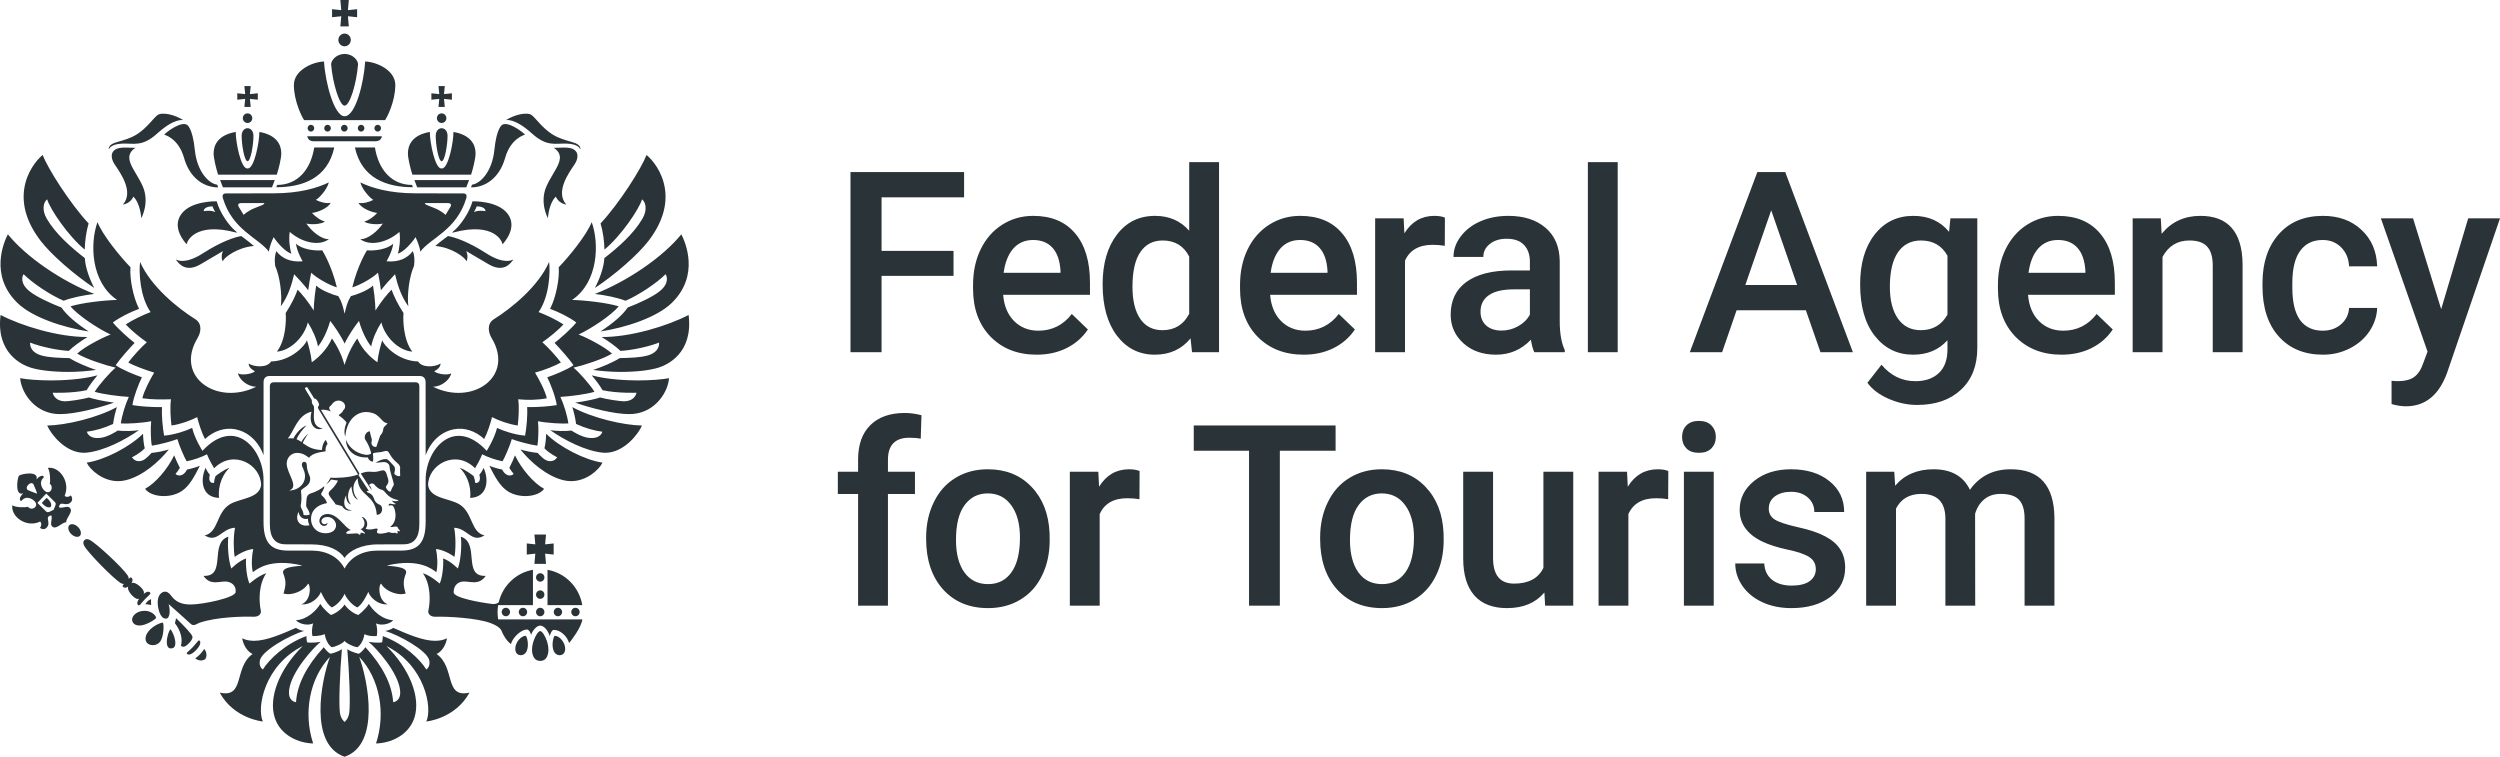 <svg width="185" height="56" viewBox="0 0 185 56" fill="none" xmlns="http://www.w3.org/2000/svg">
<path fill-rule="evenodd" clip-rule="evenodd" d="M41.06 47.05C40.972 47.05 40.776 47.71 40.978 48.179C41.085 48.428 41.337 48.534 41.549 48.464C41.757 48.395 41.817 48.199 41.823 48.046C41.843 47.533 41.388 47.05 41.06 47.05H41.06ZM39.547 39.558L39.613 40.283L38.981 40.214V41.039L39.613 40.97L39.547 41.727H40.405L40.339 40.97L40.971 41.039V40.214L40.339 40.283L40.405 39.558H39.547ZM39.977 42.417C39.806 42.417 39.667 42.557 39.667 42.73C39.667 42.904 39.806 43.044 39.977 43.044C40.148 43.044 40.286 42.904 40.286 42.73C40.286 42.557 40.148 42.417 39.977 42.417ZM39.977 43.687C39.806 43.687 39.667 43.827 39.667 44.001C39.667 44.174 39.806 44.314 39.977 44.314C40.148 44.314 40.286 44.174 40.286 44.001C40.286 43.827 40.148 43.687 39.977 43.687ZM39.977 44.975C39.806 44.975 39.667 45.116 39.667 45.289C39.667 45.463 39.806 45.603 39.977 45.603C40.148 45.603 40.286 45.463 40.286 45.289C40.286 45.116 40.148 44.975 39.977 44.975V44.975ZM40.977 45.289C40.977 45.463 41.115 45.603 41.286 45.603C41.457 45.603 41.596 45.463 41.596 45.289C41.596 45.116 41.457 44.975 41.286 44.975C41.115 44.975 40.977 45.116 40.977 45.289L40.977 45.289ZM42.274 45.289C42.274 45.463 42.413 45.603 42.583 45.603C42.754 45.603 42.893 45.463 42.893 45.289C42.893 45.116 42.754 44.975 42.583 44.975C42.413 44.975 42.274 45.116 42.274 45.289V45.289ZM39.977 46.7C39.712 46.7 39.058 48.033 39.546 48.708C39.639 48.837 39.802 48.909 39.977 48.909C40.152 48.909 40.315 48.837 40.408 48.708C40.896 48.033 40.242 46.7 39.977 46.7ZM38.894 47.05C38.566 47.05 38.111 47.533 38.131 48.046C38.136 48.199 38.197 48.395 38.405 48.464C38.616 48.534 38.869 48.428 38.976 48.179C39.178 47.71 38.982 47.05 38.894 47.05ZM38.39 45.289C38.39 45.463 38.529 45.603 38.7 45.603C38.871 45.603 39.009 45.462 39.009 45.289C39.009 45.116 38.871 44.975 38.7 44.975C38.529 44.975 38.39 45.116 38.39 45.289H38.39ZM37.125 45.289C37.125 45.463 37.263 45.603 37.434 45.603C37.605 45.603 37.744 45.462 37.744 45.289C37.744 45.116 37.605 44.975 37.434 44.975C37.263 44.975 37.125 45.116 37.125 45.289ZM36.82 45.289C36.82 45.022 36.866 44.781 36.866 44.781H39.438V44.559L39.439 42.695L39.438 42.695V42.165C38.197 42.381 37.204 43.331 36.908 44.559C36.836 44.661 36.603 44.714 36.438 44.695C35.489 44.58 33.568 44.236 33.568 43.83C33.568 43.26 33.957 43.031 34.331 43.031C34.865 43.031 35.454 43.318 35.945 42.613C34.198 42.692 35.537 40.188 34.105 39.713C34.176 40.352 34.105 41.477 33.879 42.072C33.879 42.072 33.366 41.528 32.79 41.323C32.833 41.787 32.745 42.749 32.536 43.187C32.536 43.187 31.926 42.626 31.293 42.416C31.877 43.257 31.857 44.456 31.7 45.185C31.654 45.396 31.812 45.659 32.258 45.64C32.954 45.609 35.333 45.713 36.365 46.132C36.686 46.262 36.961 46.411 37.095 46.639C37.205 46.944 37.475 47.418 37.808 47.661C37.957 47.132 38.594 46.566 39.009 46.587C39.133 46.593 39.27 46.798 39.299 46.999C39.335 46.812 39.642 46.295 39.977 46.295C40.286 46.295 40.584 46.728 40.687 47.085C40.718 46.855 40.855 46.61 40.979 46.61C41.396 46.61 41.92 46.977 42.118 47.583C42.278 47.385 43.012 46.448 43.095 45.834H36.866C36.866 45.834 36.82 45.568 36.82 45.289L36.82 45.289ZM40.516 42.166V44.781H43.09C42.866 43.447 41.83 42.395 40.516 42.166H40.516ZM10.137 44.319C10.191 44.337 10.246 44.324 10.3 44.296C10.126 44.535 10.133 44.693 10.208 44.767C10.325 44.882 10.412 44.67 10.709 44.358C11.006 44.046 11.211 43.95 11.095 43.835C11.019 43.76 10.863 43.758 10.63 43.947C10.655 43.892 10.665 43.837 10.646 43.783C10.548 43.501 10.091 43.126 9.84 43.125C9.803 43.125 9.767 43.133 9.734 43.147C9.845 42.971 9.816 42.837 9.742 42.764C9.66 42.684 9.614 42.74 9.522 42.856C9.535 42.775 9.514 42.68 9.436 42.564C9.058 41.996 7.059 40.127 6.605 39.939C6.334 39.826 6.245 39.982 6.245 39.982C6.245 39.982 6.095 40.078 6.213 40.351C6.412 40.807 8.333 42.759 8.901 43.126C9.018 43.202 9.112 43.22 9.191 43.205C9.08 43.301 9.027 43.35 9.109 43.43C9.183 43.503 9.315 43.528 9.485 43.409C9.472 43.444 9.466 43.481 9.467 43.518C9.476 43.774 9.858 44.228 10.137 44.319H10.137ZM5.331 38.788C5.272 38.788 5.187 38.802 5.126 38.867C5.063 38.933 5.041 39.035 5.064 39.153C5.089 39.282 5.163 39.412 5.272 39.52C5.403 39.65 5.567 39.727 5.712 39.727C5.771 39.727 5.855 39.713 5.917 39.648C6.052 39.506 5.985 39.207 5.771 38.995C5.64 38.866 5.475 38.788 5.331 38.788V38.788ZM11.55 45.727C11.548 45.53 11.171 45.199 10.725 45.199C10.062 45.199 9.775 45.617 9.775 45.829C9.775 46.23 10.165 46.282 10.284 46.288C10.751 46.317 11.503 45.843 11.55 45.727ZM10.979 46.728C10.802 46.953 10.736 47.172 10.782 47.38C10.837 47.631 11.088 47.744 11.311 47.744C11.547 47.744 11.758 47.633 11.875 47.448C12.129 47.051 12.14 46.172 12.054 46.075C11.842 46.075 11.277 46.348 10.979 46.728V46.728ZM5.159 37.572C4.972 37.387 4.588 37.663 4.359 37.534C4.461 36.969 4.864 37.562 5.253 37.154C5.408 36.99 5.324 36.735 5.235 36.658C5.068 36.827 4.808 36.769 4.788 36.675C5.23 35.638 4.367 34.481 3.539 34.626C3.701 34.842 3.75 35.594 3.679 35.797C3.995 36.022 3.769 36.553 3.421 36.398C3.188 36.304 2.776 35.724 3.249 35.315C3.236 35.168 2.975 35.132 2.699 35.487C2.902 34.835 1.658 35.039 1.403 35.196C1.258 35.461 1.097 36.734 1.729 36.507C1.39 36.8 1.433 37.064 1.578 37.073C1.964 36.578 2.545 36.98 2.645 37.215C2.807 37.565 2.294 37.81 2.064 37.496C1.866 37.575 1.128 37.549 0.911 37.391C0.795 38.239 1.956 39.081 2.959 38.599C3.052 38.617 3.117 38.878 2.957 39.055C3.036 39.144 3.288 39.22 3.443 39.057C3.832 38.648 3.237 38.256 3.789 38.135C3.922 38.364 3.663 38.763 3.851 38.949C4.15 39.245 4.527 38.67 4.897 38.647C4.908 38.27 5.459 37.868 5.159 37.572L5.159 37.572ZM2.052 36.262C2.052 36.262 1.858 36.125 2.09 35.874C2.329 35.63 2.469 35.823 2.469 35.823C2.469 35.823 2.688 36.306 2.752 36.529C2.532 36.47 2.052 36.262 2.052 36.262H2.052ZM3.971 37.733C3.85 37.748 3.565 38 3.422 37.859L2.768 37.213L3.095 36.868L3.423 36.523L4.077 37.17C4.22 37.311 3.982 37.61 3.971 37.733V37.733ZM14.812 47.633C14.835 47.537 14.819 47.459 14.768 47.409C14.752 47.393 14.738 47.384 14.729 47.384C14.692 47.384 14.61 47.485 14.531 47.582C14.466 47.663 14.383 47.764 14.279 47.874C14.175 47.984 14.078 48.07 14.001 48.14C13.909 48.223 13.813 48.309 13.812 48.347C13.812 48.356 13.822 48.371 13.839 48.387C13.873 48.421 13.918 48.438 13.973 48.438C14.057 48.438 14.239 48.395 14.513 48.106C14.722 47.887 14.791 47.728 14.812 47.633H14.812ZM14.816 48.404C14.674 48.555 14.529 48.662 14.449 48.716C14.505 48.774 14.667 48.875 14.869 48.875C14.985 48.875 15.092 48.841 15.191 48.775C15.393 48.444 15.198 48.106 15.11 48.02C15.059 48.104 14.959 48.255 14.816 48.404L14.816 48.404ZM12.608 46.566C12.504 46.663 12.264 47.334 12.369 47.742C12.414 47.917 12.511 47.992 12.676 47.983C12.846 47.973 12.939 47.885 12.968 47.705C13.033 47.297 12.721 46.649 12.608 46.566L12.608 46.566ZM12.477 44.702C12.483 44.713 13.709 45.784 14.12 46.172C14.217 46.263 14.351 46.284 14.486 46.215C14.564 46.176 14.66 46.131 14.76 46.086C15.986 45.656 18.002 45.607 18.742 45.639C19.187 45.659 19.345 45.397 19.3 45.185C19.155 44.495 19.123 43.257 19.707 42.416C19.074 42.626 18.464 43.187 18.464 43.187C18.255 42.749 18.167 41.787 18.21 41.323C17.634 41.528 17.12 42.072 17.12 42.072C16.895 41.477 16.824 40.353 16.895 39.713C15.463 40.188 16.802 42.692 15.055 42.613C15.546 43.318 16.135 43.032 16.669 43.032C17.042 43.032 17.507 43.275 17.432 43.83C17.377 44.233 15.034 44.733 14.091 44.733C13.433 44.733 12.992 44.531 12.661 44.077C12.502 43.859 12.34 43.76 12.158 43.788C11.933 43.823 11.669 44.051 11.669 44.581C11.669 44.957 11.822 45.78 12.276 45.78C12.595 45.78 12.609 45.13 12.477 44.702V44.702ZM13.992 47.59C14.206 47.365 14.281 47.201 14.228 47.073C14.151 46.888 13.665 46.35 13.028 45.743C13.009 45.868 12.98 45.992 12.943 46.113C13.372 46.676 13.532 47.281 13.388 47.789C13.44 47.824 13.473 47.84 13.492 47.847C13.656 47.912 13.862 47.727 13.992 47.59H13.992ZM10.892 44.527C10.889 44.53 10.809 44.608 10.758 44.712C10.891 44.713 11.047 44.736 11.186 44.773C11.177 44.651 11.168 44.484 11.18 44.341C11.062 44.367 10.935 44.48 10.892 44.527ZM32.306 48.396C32.709 48.214 33 47.719 33.077 47.235C32.821 47.359 32.533 47.42 32.2 47.42C31.286 47.42 30.137 46.917 29.096 46.46C29.096 46.46 28.871 46.647 28.499 46.686C29.55 47.006 31.614 48.141 31.766 48.868C31.868 49.355 31.547 49.541 31.547 49.541C31.088 48.799 29.904 47.646 28.324 47.07C28.327 47.341 28.274 47.532 28.274 47.532C28.274 47.532 27.954 47.61 27.273 47.493C27.868 47.984 29.433 49.722 29.602 51.041C29.715 51.921 29.094 51.962 29.094 51.962C29.006 50.638 28.304 49.268 27.039 47.892C27.039 47.892 26.831 48.214 26.555 48.377C26.555 48.377 26.088 48.295 25.7 48.041C25.849 49.788 25.937 52.057 25.845 52.743C25.78 53.222 25.5 53.422 25.5 53.422C25.5 53.422 25.219 53.222 25.154 52.743C25.062 52.057 25.15 49.788 25.299 48.041C24.912 48.295 24.444 48.377 24.444 48.377C24.168 48.214 23.961 47.892 23.961 47.892C22.695 49.268 21.994 50.638 21.905 51.962C21.905 51.962 21.284 51.921 21.397 51.041C21.567 49.722 23.131 47.984 23.727 47.493C23.046 47.61 22.725 47.532 22.725 47.532C22.725 47.532 22.672 47.341 22.676 47.07C21.096 47.646 19.912 48.799 19.452 49.541C19.452 49.541 19.132 49.355 19.233 48.868C19.385 48.141 21.45 47.006 22.5 46.686C22.128 46.647 21.904 46.46 21.904 46.46C20.862 46.917 19.713 47.42 18.799 47.42C18.466 47.42 18.178 47.359 17.922 47.235C17.999 47.719 18.29 48.214 18.694 48.396C17.281 49.381 18.153 51.687 16.259 51.253C17.315 53.196 19.452 53.391 19.452 53.391C18.979 52.363 19.569 49.229 22.405 47.805C20.659 49.528 19.864 51.617 20.327 53.092C20.752 54.445 22.134 54.993 23.174 55.016C22.438 52.779 22.892 50.217 24.418 48.605C23.764 50.373 22.844 55.094 25.5 56C28.156 55.094 27.235 50.373 26.581 48.605C28.108 50.217 28.561 52.779 27.826 55.016C28.866 54.993 30.247 54.445 30.672 53.092C31.136 51.617 30.34 49.528 28.594 47.805C31.431 49.229 32.021 52.363 31.547 53.391C31.547 53.391 33.684 53.196 34.741 51.253C32.846 51.687 33.719 49.381 32.306 48.396L32.306 48.396ZM25.726 9.486C25.726 9.347 25.615 9.234 25.48 9.234C25.344 9.234 25.233 9.347 25.233 9.486C25.233 9.625 25.344 9.738 25.48 9.738C25.615 9.738 25.726 9.625 25.726 9.486ZM26.967 9.486C26.967 9.347 26.857 9.234 26.721 9.234C26.585 9.234 26.475 9.347 26.475 9.486C26.475 9.625 26.585 9.738 26.721 9.738C26.857 9.738 26.967 9.625 26.967 9.486ZM25.038 2.955C25.038 3.215 25.245 3.427 25.499 3.427C25.753 3.427 25.959 3.215 25.959 2.955C25.959 2.695 25.753 2.484 25.499 2.484C25.245 2.484 25.038 2.695 25.038 2.955V2.955ZM25.186 1.954H25.813L25.746 1.202L26.427 1.274V0.679L25.746 0.751L25.813 0H25.186L25.254 0.751L24.573 0.679V1.274L25.254 1.202L25.186 1.954H25.186ZM24.484 9.486C24.484 9.347 24.373 9.234 24.238 9.234C24.102 9.234 23.991 9.347 23.991 9.486C23.991 9.625 24.102 9.738 24.238 9.738C24.373 9.738 24.484 9.625 24.484 9.486ZM23.006 10.418C23.072 10.442 23.149 10.455 23.24 10.455H27.759C27.851 10.455 27.927 10.442 27.994 10.418C28.14 10.366 28.229 10.258 28.263 10.084H22.737C22.771 10.258 22.86 10.366 23.006 10.418V10.418ZM23.254 9.486C23.254 9.347 23.144 9.234 23.008 9.234C22.872 9.234 22.762 9.347 22.762 9.486C22.762 9.625 22.872 9.738 23.008 9.738C23.144 9.738 23.254 9.625 23.254 9.486H23.254ZM28.197 9.486C28.197 9.347 28.086 9.234 27.951 9.234C27.815 9.234 27.705 9.347 27.705 9.486C27.705 9.625 27.815 9.738 27.951 9.738C28.086 9.738 28.197 9.625 28.197 9.486ZM28.492 8.889C28.62 8.732 29.253 7.517 29.253 6.29C29.253 5.186 27.855 4.578 27.023 4.55C26.926 6.127 26.307 8.603 25.5 8.603C24.736 8.603 24.073 6.142 23.977 4.55C23.146 4.578 21.747 5.186 21.747 6.29C21.747 7.517 22.38 8.732 22.508 8.889H28.492H28.492ZM25.5 7.82C25.88 7.82 26.371 6.249 26.497 4.763C26.497 4.462 26.117 4.001 25.5 3.989C24.884 4.001 24.503 4.462 24.503 4.763C24.613 6.149 25.126 7.82 25.5 7.82H25.5ZM13.419 15.838C12.681 16.844 13.701 17.945 13.764 18.021C13.808 18.075 13.846 18.05 13.84 17.99C13.834 17.939 14.37 16.387 17.456 17.204C17.522 17.221 17.563 17.223 17.501 17.159C16.931 16.711 16.255 15.706 16.036 14.898C16.036 14.898 14.156 14.831 13.419 15.838ZM15.073 15.627C15.073 15.346 15.485 15.268 15.722 15.268C15.722 15.268 15.826 15.54 15.931 15.69C15.69 15.584 15.356 15.573 15.073 15.627ZM16.711 14.314C16.506 14.314 16.429 14.444 16.496 14.668C17.206 17.039 19.139 17.602 19.902 18.629C19.902 18.629 19.896 18.309 20.25 17.546C20.491 17.938 21.144 18.673 21.568 18.767C21.467 18.555 21.346 17.721 21.44 17.16C22.442 18.029 23.677 18.2 24.34 17.698C23.776 17.72 23.041 17.096 22.671 16.544C23.187 16.662 23.898 16.54 24.045 16.393C23.718 16.314 23.323 16.027 23.085 15.754C23.451 15.729 24.246 15.431 24.473 15.011C24.155 15.083 23.682 14.954 23.374 14.792C23.609 14.666 24.194 14.044 24.334 13.498C23.503 13.902 22.192 14.305 20.251 14.305C20.251 14.305 16.82 14.314 16.711 14.314L16.711 14.314ZM18.855 15.395C18.306 15.611 18.031 15.902 18.031 15.902C18.031 15.902 17.767 15.473 17.683 15.335C17.599 15.197 17.573 15.029 17.857 15.029H19.558C19.558 15.144 19.404 15.179 18.855 15.395H18.855ZM13.045 19.253C13.223 19.487 13.726 20.201 14.828 19.563C15.93 18.924 16.499 18.577 16.499 18.577C16.499 18.577 16.327 18.906 16.457 19.301C16.465 19.324 16.491 19.323 16.501 19.299C16.611 19.044 17.568 18.304 18.789 18.202C18.341 17.814 17.85 17.468 17.85 17.468C17.329 17.552 16.318 17.905 15.01 18.748C13.702 19.59 13.099 19.239 13.074 19.223C13.049 19.207 13.014 19.212 13.045 19.253H13.045ZM28.668 46.154C28.856 46.095 29.014 46 29.095 45.893C28.25 45.856 27.553 45.133 27.297 44.687C27.017 45.147 26.516 45.507 26.516 45.507C26.159 45.414 25.672 45.028 25.5 44.733C25.328 45.028 24.841 45.414 24.484 45.507C24.484 45.507 23.983 45.147 23.703 44.687C23.447 45.133 22.75 45.856 21.905 45.893C21.986 46 22.144 46.095 22.332 46.154C22.458 46.195 22.598 46.219 22.738 46.219C22.887 46.219 23.037 46.193 23.171 46.13C23.086 46.434 23.058 46.81 23.12 47.067C23.12 47.067 23.569 47.102 24.033 46.929C24.066 47.207 24.194 47.543 24.404 47.771C24.445 47.815 24.489 47.857 24.536 47.892C24.785 47.892 25.387 47.604 25.5 47.427C25.613 47.604 26.215 47.892 26.464 47.892C26.511 47.857 26.555 47.815 26.596 47.771C26.806 47.543 26.934 47.206 26.967 46.928C27.176 47.032 27.418 47.074 27.686 47.074C27.751 47.074 27.815 47.072 27.88 47.067C27.942 46.81 27.914 46.434 27.829 46.13C27.963 46.193 28.113 46.219 28.262 46.219C28.402 46.219 28.542 46.195 28.668 46.154H28.668ZM20.237 28.29C20.071 28.29 19.969 28.395 19.969 28.564V38.806C19.969 39.782 20.357 40.278 21.122 40.278L23.037 40.285C24.349 40.285 25.123 40.733 25.5 41.288C25.821 40.771 26.722 40.285 27.963 40.285L29.878 40.278C30.643 40.278 31.031 39.782 31.031 38.806V28.564C31.031 28.395 30.928 28.29 30.763 28.29H20.236H20.237ZM22.107 37.873C22.088 38.099 22.354 38.512 22.793 38.383C22.779 38.466 22.804 38.695 22.902 38.867C22.125 39.041 21.79 38.407 22.107 37.873ZM29.149 34.482C29.042 34.37 28.937 34.256 28.833 34.141C28.722 34.018 28.643 33.971 28.53 33.971C28.276 33.971 28.004 34.109 27.858 34.205C27.849 34.209 27.841 34.218 27.838 34.243C27.992 34.229 28.147 34.218 28.302 34.2C28.437 34.185 28.563 34.19 28.68 34.276C28.771 34.344 28.823 34.428 28.828 34.537C28.843 34.885 29.124 35.619 29.141 35.839C29.163 35.926 29.058 35.951 28.912 36.356C28.805 36.475 28.515 36.097 28.557 36.009C28.726 35.79 28.773 35.654 28.73 35.491C28.695 35.359 28.631 35.126 28.583 34.999C28.519 34.829 28.376 34.766 28.197 34.827C27.497 35.057 27.389 34.75 26.695 35.039L27.494 36.265C27.491 36.176 27.448 36.016 27.319 35.901C27.342 35.777 27.595 35.725 27.689 35.842C27.804 35.989 28.03 36.198 28.216 36.232C28.572 36.297 28.545 36.834 29.498 37.014C29.38 37.136 29.115 37.094 29 37.039C29.07 37.146 29.15 37.246 29.293 37.282C29.146 37.429 28.722 37.085 28.765 37.432C28.838 37.39 28.94 37.383 29.026 37.404C29.216 37.451 29.528 38.523 28.871 38.992C29.011 39.033 29.161 38.96 29.303 38.96C29.386 38.96 29.464 39.04 29.472 39.129C29.534 39.176 29.574 39.233 29.61 39.307C29.56 39.323 29.465 39.308 29.412 39.273C29.433 39.332 29.428 39.475 29.405 39.478C29.346 39.486 29.3 39.452 29.239 39.416C29.155 39.459 28.877 39.442 28.798 39.372C28.588 39.423 28.381 39.49 28.163 39.49C28.044 39.49 27.889 39.483 27.895 39.34C27.897 39.27 27.932 39.234 27.959 39.158C27.859 39.055 27.691 39.155 27.491 39.174C27.22 39.2 27.108 39.158 27.05 39.103C27.305 38.868 27.151 38.295 26.756 38.245C27.081 38.554 27.038 39.054 26.674 39.166C26.78 39.2 26.832 39.247 26.872 39.321C27 39.374 27.002 39.466 26.992 39.507C26.922 39.458 26.796 39.409 26.695 39.423C26.688 39.466 26.67 39.548 26.632 39.579C26.589 39.57 26.532 39.53 26.51 39.499C26.394 39.41 25.669 39.579 25.625 39.461C25.598 39.352 25.791 39.259 25.969 39.22C25.511 39.053 25.113 38.196 24.407 38.051C24.079 37.984 23.635 38.13 23.635 38.553C23.635 38.76 23.804 38.92 23.986 38.92C24.153 38.92 24.237 38.805 24.237 38.689C24.21 38.709 24.193 38.722 24.177 38.735C24.074 38.819 23.944 38.813 23.849 38.722C23.766 38.641 23.766 38.502 23.847 38.407C23.913 38.328 23.993 38.284 24.099 38.268C24.376 38.228 24.602 38.316 24.754 38.536C24.827 38.641 24.867 38.754 24.867 38.863C24.867 39.35 24.375 39.46 24.103 39.46C23.419 39.46 23.015 38.974 23.015 38.41C23.015 38.345 23.018 38.278 23.029 38.211C23.137 37.578 23.707 37.312 24.2 37.233C24.137 37.013 24.016 36.834 23.841 36.689C23.755 36.617 23.746 36.557 23.8 36.465C23.875 36.339 23.953 36.215 23.986 36.072C23.994 36.04 23.997 36.007 23.999 35.972C23.754 36.191 23.41 36.391 22.935 36.534C22.785 36.603 22.706 36.738 22.687 36.894C22.665 37.075 22.66 37.258 22.657 37.441C22.656 37.483 22.687 37.529 22.71 37.569C22.799 37.719 22.896 37.866 22.918 38.054C22.918 38.145 22.457 38.154 22.457 38.081C22.453 37.751 22.23 37.623 22.254 37.405C22.316 37.065 22.329 36.726 22.273 36.385C22.259 36.299 22.305 36.243 22.367 36.197C22.465 36.123 22.569 36.057 22.667 35.983C22.898 35.808 22.993 35.58 22.939 35.297C22.932 35.26 22.916 35.225 22.899 35.19C22.785 34.938 22.701 34.683 22.701 34.4C22.701 34.088 22.312 34.106 22.337 34.412C22.345 34.507 22.417 34.641 22.458 34.733C22.856 35.643 22.14 36.298 21.398 36.298C22.177 36.03 21.216 35.04 21.216 34.302C21.216 33.849 21.569 33.514 21.989 33.514C22.475 33.514 22.783 33.824 22.871 33.878C23.105 33.508 23.824 33.441 24.094 33.399C24.074 33.2 24.102 33.023 24.225 32.87C24.233 32.86 24.238 32.841 24.234 32.83C24.195 32.736 24.154 32.643 24.102 32.552C23.88 32.8 23.827 33.129 23.827 33.299C23.007 33.287 22.646 32.931 22.404 32.79C22.405 32.728 22.623 32.339 22.816 32.082C22.604 32.262 22.43 32.465 22.302 32.708C22.185 32.624 22.061 32.548 21.941 32.499C22.126 32.106 22.37 31.801 22.683 31.481C22.243 31.642 21.861 32.135 21.716 32.444C21.591 32.43 21.406 32.425 21.302 32.445C21.781 31.864 22 30.72 23.052 30.463C22.788 31.525 23.444 31.956 23.895 31.679C23.837 31.679 23.797 31.688 23.759 31.679C22.879 31.457 23.4 30.248 23.187 29.996C23.106 29.901 23.064 29.813 23.078 29.692C23.082 29.65 23.07 29.601 23.05 29.561L22.582 28.786C22.523 28.689 22.705 28.619 22.744 28.664L23.222 29.439C23.234 29.459 23.249 29.487 23.267 29.49C23.442 29.521 23.496 29.664 23.566 29.791C23.588 29.832 23.606 29.879 23.61 29.926C23.614 29.961 23.604 30.01 23.58 30.035C23.504 30.111 23.519 30.186 23.578 30.285C23.672 30.443 26.5 35.112 26.5 35.112C25.885 35.361 24.774 35.381 24.453 35.35C24.386 35.512 24.281 35.683 24.127 35.848C24.281 35.748 24.4 35.622 24.51 35.485C24.635 35.499 24.821 35.549 25.011 35.562C24.899 35.801 24.73 36.039 24.512 36.238C24.41 36.338 24.284 36.426 24.33 36.586C24.383 36.766 24.72 37.109 24.843 37.331C24.965 37.357 25.172 37.4 25.323 37.46C25.41 37.644 25.701 37.875 26.053 37.755C25.346 37.746 25.398 37.028 25.618 36.648C25.594 37.001 25.766 37.294 25.984 37.327C25.657 37.032 25.69 36.361 26.008 35.993C26.053 36.59 26.236 36.904 26.498 36.976C26.152 36.66 25.945 35.931 26.467 35.399C26.507 36.763 27.767 36.517 27.882 38.096C28.348 38.096 28.375 37.473 28.115 37.359C27.963 37.303 27.826 37.203 27.748 37.068C27.716 37.012 27.682 36.91 27.656 36.851C27.517 36.445 27.125 36.471 27.135 36.373C27.144 36.34 27.206 36.325 27.292 36.325L26.554 35.195L26.516 35.136C26.605 35.118 26.624 35.067 26.533 34.924C26.533 34.924 23.763 30.359 23.75 30.332C24.008 30.288 24.255 30.357 24.496 30.45C24.431 30.391 24.379 30.308 24.368 30.223C24.359 30.154 24.361 30.114 24.417 30.071C24.476 30.023 24.532 29.968 24.574 29.906C24.711 29.699 24.964 29.598 25.193 29.662C25.54 29.76 25.662 30.148 25.408 30.352C25.272 30.649 25.104 30.611 25.069 30.744C25.137 30.775 25.611 31.138 25.643 31.291C25.502 31.582 25.431 32.038 25.554 32.292C25.646 31.081 26.381 30.488 27.098 30.488C27.268 30.488 27.437 30.518 27.607 30.575C27.7 30.606 27.793 30.651 27.87 30.709C27.982 30.794 28.086 30.889 28.181 30.992C28.321 31.144 28.449 31.307 28.687 31.317C28.617 31.416 28.538 31.488 28.457 31.558C28.398 31.61 28.369 31.672 28.362 31.75C28.345 31.919 28.29 32.073 28.165 32.197C28.148 32.213 28.135 32.234 28.127 32.256C28.047 32.484 27.967 32.712 27.892 32.942C27.873 32.998 27.878 33.076 27.801 33.075C27.735 33.074 27.655 33.055 27.605 33.015C27.5 32.93 27.463 32.808 27.5 32.678C27.538 32.549 27.5 32.439 27.459 32.319C27.417 32.199 27.402 32.069 27.374 31.932C27.178 31.864 26.811 32.281 27.091 32.63C27.274 32.888 27.437 33.361 27.465 33.556C27.471 33.575 27.3 33.682 27.064 33.652C26.265 33.551 25.759 33.001 25.606 32.537C25.593 33.323 26.251 33.905 27.226 33.849C27.266 34.032 27.417 34.156 27.593 34.162C27.629 34.044 27.628 33.796 27.599 33.638C27.585 33.569 27.622 33.533 27.687 33.517C27.9 33.463 28.177 33.484 28.415 33.4C28.625 33.325 28.725 33.369 28.856 33.621C28.955 33.812 29.125 34.017 29.285 34.158C29.352 34.217 29.419 34.277 29.483 34.34C29.564 34.42 29.606 34.515 29.612 34.632C29.591 34.815 29.616 35.183 29.616 35.189C29.569 35.31 29.232 35.182 29.178 35.052C29.157 35.004 29.322 34.664 29.149 34.482V34.482ZM34.964 14.898C34.745 15.706 34.069 16.711 33.499 17.159C33.437 17.223 33.478 17.221 33.544 17.204C36.63 16.387 37.166 17.939 37.16 17.99C37.154 18.05 37.192 18.075 37.236 18.021C37.299 17.945 38.319 16.844 37.581 15.838C36.844 14.831 34.964 14.898 34.964 14.898ZM35.069 15.69C35.174 15.54 35.278 15.268 35.278 15.268C35.515 15.268 35.927 15.346 35.927 15.627C35.644 15.573 35.31 15.584 35.069 15.69ZM37.955 19.253C37.986 19.212 37.951 19.207 37.926 19.223C37.901 19.239 37.298 19.59 35.99 18.748C34.682 17.905 33.671 17.552 33.15 17.468C33.15 17.468 32.659 17.814 32.211 18.202C33.432 18.304 34.389 19.044 34.499 19.299C34.509 19.323 34.535 19.324 34.542 19.301C34.673 18.906 34.501 18.577 34.501 18.577C34.501 18.577 35.069 18.924 36.172 19.563C37.274 20.201 37.777 19.487 37.955 19.253L37.955 19.253ZM27.626 14.792C27.318 14.954 26.845 15.083 26.527 15.011C26.754 15.431 27.549 15.729 27.915 15.754C27.677 16.027 27.281 16.314 26.955 16.393C27.102 16.54 27.813 16.662 28.329 16.544C27.959 17.096 27.224 17.72 26.66 17.698C27.323 18.2 28.558 18.029 29.56 17.16C29.654 17.721 29.533 18.555 29.432 18.767C29.856 18.673 30.509 17.938 30.75 17.546C31.104 18.309 31.098 18.629 31.098 18.629C31.862 17.602 33.795 17.04 34.504 14.668C34.571 14.444 34.494 14.314 34.289 14.314C34.18 14.314 30.75 14.305 30.75 14.305C28.808 14.305 27.497 13.903 26.666 13.498C26.806 14.044 27.391 14.666 27.626 14.792H27.626ZM33.143 15.029C33.427 15.029 33.401 15.197 33.317 15.335C33.233 15.473 32.969 15.902 32.969 15.902C32.969 15.902 32.694 15.611 32.145 15.395C31.596 15.179 31.442 15.144 31.442 15.029H33.143ZM20.446 18.58C20.336 18.891 20.303 19.233 20.362 19.678C20.719 20.445 20.891 21.87 20.781 22.667C21.35 21.882 21.602 20.999 21.765 20.292C22.09 20.623 22.514 21.095 22.808 21.478C22.859 21.063 22.949 20.551 23.028 20.181C23.452 20.583 24.334 21.087 24.929 21.266C24.528 19.59 23.842 18.522 23.842 18.522C23.259 18.58 22.322 18.44 21.9 18.029C21.975 18.636 22.397 19.334 22.397 19.334C21.493 19.421 20.853 19.116 20.446 18.58ZM30.554 18.58C30.147 19.116 29.507 19.421 28.603 19.334C28.603 19.334 29.025 18.636 29.1 18.029C28.678 18.44 27.741 18.58 27.158 18.522C27.158 18.522 26.472 19.59 26.07 21.266C26.667 21.087 27.547 20.583 27.972 20.181C28.051 20.551 28.141 21.063 28.191 21.478C28.486 21.095 28.909 20.622 29.235 20.292C29.398 20.999 29.65 21.882 30.219 22.667C30.109 21.87 30.281 20.445 30.638 19.678C30.697 19.233 30.664 18.89 30.554 18.58L30.554 18.58ZM22.78 23.859C23.121 24.402 23.424 25.055 23.53 25.637C23.857 25.245 24.202 24.564 24.436 23.75C24.723 24.106 25.224 24.829 25.5 25.425C25.776 24.829 26.277 24.106 26.564 23.75C26.798 24.564 27.143 25.245 27.47 25.637C27.576 25.055 27.879 24.402 28.22 23.859C28.479 24.916 29.48 25.944 30.512 26.021C29.841 25.157 29.813 23.665 29.861 23.168C29.413 22.479 29.119 21.858 28.978 21.436C28.674 21.733 28.205 22.31 27.784 22.977C27.784 22.969 27.772 22.141 27.604 21.135C27.17 21.523 26.384 21.804 25.964 21.914C25.699 22.342 25.626 22.676 25.5 23.213C25.374 22.676 25.301 22.342 25.036 21.914C24.616 21.804 23.83 21.523 23.396 21.135C23.228 22.141 23.216 22.969 23.216 22.977C22.794 22.31 22.326 21.733 22.022 21.436C21.881 21.858 21.587 22.479 21.139 23.168C21.187 23.665 21.159 25.158 20.487 26.021C21.52 25.944 22.52 24.916 22.78 23.86L22.78 23.859ZM13.424 36.355C14.004 35.98 14.371 35.3 14.788 34.468C14.545 34.568 14.193 34.676 13.84 34.748C13.496 35.408 13.008 35.152 12.995 35.058C13.101 34.943 13.221 34.772 13.312 34.623C13.165 34.351 12.988 33.946 12.89 33.696C12.398 34.723 11.493 35.766 10.735 36.173C11.181 36.786 12.563 36.911 13.424 36.355H13.424ZM15.215 34.624C14.804 35.483 14.901 36.807 16.21 36.844C16.101 35.907 16.527 35.025 16.983 34.624C16.591 34.72 15.953 35.229 15.953 35.229C15.953 35.229 15.857 35.447 15.838 35.73C15.563 35.778 15.412 35.569 15.526 35.133C15.526 35.133 15.328 34.909 15.215 34.624V34.624ZM8.738 35.605C8.931 35.605 9.123 35.581 9.31 35.536C10.574 35.226 11.777 34.157 12.492 33.258C12.084 33.386 11.671 33.469 11.213 33.515C11.213 33.515 10.893 33.886 10.646 34.024C10.521 34.094 10.396 34.127 10.278 34.127C9.921 34.127 9.769 33.837 9.769 33.837C9.769 33.837 10.345 33.563 10.712 33.175C10.64 32.888 10.594 32.492 10.585 32.096C9.59 33.086 7.72 34.047 6.414 34.234C6.672 34.767 7.59 35.605 8.738 35.605H8.738ZM6.208 33.506C6.273 33.506 6.339 33.502 6.404 33.496C7.703 33.369 9.27 32.546 10.28 31.833C9.958 31.898 9.113 31.916 8.713 31.861C8.574 31.953 7.963 32.335 7.454 32.399C6.527 32.516 6.429 31.947 6.429 31.947C7.025 31.875 7.712 31.676 8.368 31.373C8.434 30.884 8.549 30.447 8.646 30.125C7.215 30.915 4.879 31.47 3.493 31.489C3.771 32.141 4.846 33.506 6.208 33.506ZM6.412 28.874C6.612 28.524 6.928 28.111 7.215 27.774C6.072 28.086 4.601 28.151 3.821 28.151C2.901 28.151 2.007 28.087 1.495 27.985C1.54 28.9 2.419 30.478 4.153 30.632C4.243 30.64 4.343 30.644 4.45 30.644C5.532 30.644 7.253 30.211 8.436 29.795C7.592 29.687 6.777 29.489 6.591 29.412C6.151 29.537 5.099 29.711 4.758 29.693C3.983 29.651 3.9 29.061 3.9 29.061C3.9 29.061 5.295 29.12 6.412 28.874H6.412ZM2.25 27.198C2.894 27.404 3.921 27.522 5.068 27.522C5.768 27.522 6.507 27.46 7.107 27.376C6.459 27.157 5.658 26.826 5.138 26.499C4.488 26.486 3.605 26.468 3.039 26.296C2.205 26.043 2.217 25.479 2.232 25.352C2.953 25.639 4.178 25.913 5.084 25.967C5.418 25.648 5.934 25.269 6.478 24.938C4.329 24.957 1.584 24.114 0.042 23.306C-0.31 26.146 1.638 27.002 2.25 27.198V27.198ZM6.975 21.308C6.643 20.677 6.32 19.83 6.277 19.099C5.272 18.317 4.124 17.321 3.46 16.184C3.076 15.526 3.218 14.95 3.49 14.751C3.697 15.466 5.047 17.466 6.271 18.47C6.281 17.828 6.39 17.091 6.558 16.536C5.136 15.003 3.541 12.463 3.155 11.468C2.722 11.823 1.976 12.717 1.792 13.976C1.608 15.243 2.022 16.544 3.026 17.845C3.797 18.845 5.495 20.336 6.975 21.308ZM6.566 24.53C5.588 23.888 4.91 23.292 4.549 22.757C3.731 22.442 2.674 21.961 2.154 21.528C1.438 20.934 1.665 20.399 1.748 20.292C2.378 20.929 3.742 21.847 4.711 22.255C5.316 22.022 6.156 21.851 6.975 21.751C4.548 20.801 1.943 19.019 0.582 17.339C0.306 17.87 -0.815 20.366 1.287 22.414C2.394 23.492 4.675 24.236 6.566 24.53L6.566 24.53ZM38.11 33.696C38.012 33.946 37.835 34.351 37.688 34.623C37.779 34.772 37.899 34.943 38.005 35.058C37.992 35.152 37.504 35.408 37.16 34.748C36.807 34.676 36.455 34.568 36.212 34.468C36.63 35.3 36.996 35.98 37.576 36.355C38.437 36.911 39.819 36.786 40.264 36.173C39.507 35.766 38.602 34.723 38.109 33.696L38.11 33.696ZM35.785 34.624C35.672 34.909 35.474 35.133 35.474 35.133C35.588 35.569 35.436 35.778 35.162 35.73C35.143 35.447 35.047 35.229 35.047 35.229C35.047 35.229 34.409 34.72 34.017 34.624C34.472 35.025 34.899 35.907 34.79 36.844C36.099 36.807 36.196 35.483 35.785 34.624ZM40.288 33.175C40.654 33.563 41.231 33.837 41.231 33.837C41.231 33.837 41.079 34.127 40.722 34.127C40.603 34.127 40.478 34.094 40.353 34.024C40.107 33.886 39.786 33.515 39.786 33.515C39.329 33.469 38.916 33.386 38.508 33.258C39.223 34.157 40.426 35.227 41.69 35.536C41.877 35.581 42.069 35.605 42.262 35.605C43.41 35.605 44.328 34.767 44.586 34.234C43.28 34.047 41.41 33.086 40.415 32.096C40.406 32.492 40.36 32.888 40.288 33.175ZM42.632 31.373C43.288 31.676 43.975 31.875 44.572 31.947C44.572 31.947 44.473 32.516 43.545 32.399C43.037 32.335 42.426 31.953 42.287 31.861C41.886 31.916 41.041 31.898 40.72 31.833C41.73 32.546 43.297 33.369 44.596 33.496C44.661 33.502 44.726 33.506 44.792 33.506C46.154 33.506 47.229 32.141 47.506 31.489C46.121 31.47 43.785 30.915 42.353 30.126C42.451 30.447 42.566 30.884 42.632 31.373V31.373ZM43.785 27.774C44.072 28.111 44.388 28.525 44.588 28.874C45.705 29.12 47.1 29.061 47.1 29.061C47.1 29.061 47.017 29.651 46.242 29.693C45.901 29.711 44.849 29.537 44.409 29.412C44.223 29.489 43.408 29.687 42.564 29.795C43.747 30.211 45.468 30.644 46.55 30.644C46.657 30.644 46.757 30.64 46.847 30.632C48.581 30.478 49.46 28.9 49.505 27.985C48.993 28.087 48.099 28.151 47.179 28.151C46.4 28.151 44.928 28.086 43.785 27.774H43.785ZM50.958 23.306C49.416 24.114 46.671 24.957 44.522 24.938C45.066 25.269 45.582 25.648 45.916 25.967C46.822 25.913 48.047 25.639 48.768 25.352C48.782 25.479 48.794 26.043 47.961 26.296C47.394 26.468 46.512 26.486 45.862 26.499C45.342 26.826 44.541 27.157 43.892 27.376C44.493 27.46 45.231 27.522 45.931 27.522C47.079 27.522 48.106 27.404 48.75 27.198C49.362 27.002 51.31 26.146 50.958 23.306ZM47.51 14.751C47.782 14.95 47.923 15.526 47.54 16.184C46.876 17.321 45.728 18.317 44.723 19.099C44.68 19.83 44.356 20.677 44.025 21.308C45.505 20.336 47.203 18.845 47.974 17.845C48.977 16.544 49.392 15.243 49.208 13.976C49.024 12.717 48.278 11.823 47.844 11.468C47.459 12.463 45.864 15.003 44.441 16.536C44.61 17.091 44.719 17.828 44.729 18.47C45.953 17.466 47.303 15.466 47.51 14.751ZM46.289 22.255C47.258 21.847 48.622 20.929 49.252 20.292C49.335 20.399 49.561 20.934 48.846 21.528C48.325 21.962 47.269 22.442 46.451 22.757C46.09 23.292 45.412 23.888 44.434 24.53C46.325 24.236 48.606 23.492 49.713 22.414C51.815 20.366 50.694 17.87 50.418 17.339C49.057 19.019 46.452 20.802 44.025 21.751C44.844 21.851 45.684 22.022 46.289 22.255V22.255ZM40.634 19.381C39.846 21.192 37.848 22.808 36.555 23.616C35.965 23.985 36.181 24.685 36.369 24.995C38.13 27.894 34.928 30.054 32.036 28.617C32.667 28.624 33.304 28.093 33.392 27.619C33.192 27.791 32.37 27.697 32.128 27.474C32.5 27.281 32.589 27.085 32.608 26.902C32.147 27.183 31.216 27.221 30.942 26.748C29.413 26.707 28.397 25.525 28.285 25.184C28.171 25.547 27.988 26.181 27.928 26.807C27.514 26.529 26.806 25.899 26.437 25.046C26.019 25.637 25.704 26.303 25.5 27.004C25.296 26.303 24.981 25.637 24.563 25.046C24.194 25.899 23.486 26.529 23.072 26.807C23.012 26.181 22.829 25.547 22.715 25.184C22.603 25.525 21.587 26.707 20.058 26.748C19.784 27.221 18.853 27.183 18.392 26.902C18.411 27.086 18.5 27.281 18.872 27.474C18.63 27.697 17.808 27.791 17.608 27.619C17.696 28.093 18.333 28.624 18.964 28.617C16.072 30.054 12.87 27.894 14.631 24.995C14.819 24.685 15.034 23.985 14.445 23.616C13.152 22.808 11.154 21.192 10.366 19.381C10.272 20.12 10.344 21.953 11.144 23.094C10.559 23.315 9.809 23.675 9.305 24.009C9.624 24.368 10.366 24.988 10.865 25.326C10.458 25.685 9.826 26.372 9.494 26.822C9.914 27.07 10.761 27.371 11.409 27.574C11.11 28.063 10.649 28.946 10.534 29.471C11.259 29.576 11.999 29.566 12.652 29.546C12.568 30.158 12.623 30.928 12.689 31.488C13.361 31.392 14.101 31.122 14.592 30.866C14.685 31.288 14.942 32.069 15.172 32.486C15.81 31.886 16.652 31.611 17.432 31.77C19.027 32.096 19.502 33.696 19.502 33.696L19.504 28.829V28.286C19.504 27.983 19.669 27.822 19.964 27.822H31.036C31.331 27.822 31.496 27.983 31.496 28.286V28.829L31.498 33.696C31.498 33.696 31.973 32.096 33.568 31.77C34.348 31.611 35.19 31.886 35.828 32.486C36.058 32.069 36.315 31.288 36.408 30.865C36.899 31.122 37.639 31.392 38.312 31.488C38.377 30.928 38.432 30.158 38.349 29.546C38.994 29.612 39.737 29.612 40.466 29.471C40.351 28.946 39.891 28.063 39.591 27.574C40.264 27.395 41.086 27.07 41.506 26.822C41.175 26.372 40.542 25.685 40.135 25.326C40.634 24.988 41.376 24.368 41.696 24.009C41.191 23.675 40.441 23.315 39.856 23.094C40.657 21.953 40.728 20.12 40.634 19.381H40.634ZM20.512 13.684L20.446 13.855C22.38 13.855 24.24 13.199 24.736 10.914H23.254C22.991 12.56 22.015 13.684 20.512 13.684ZM12.148 9.967C12.148 9.967 13.206 10.21 13.62 11.686C14.034 13.162 15.075 13.868 16.143 13.868L16.077 13.667C15.456 13.59 14.58 12.713 14.416 11.088C14.251 9.453 13.846 9.243 13.846 9.243C13.428 8.956 12.377 9.713 12.148 9.967H12.148ZM9.053 10.627C9.935 10.598 10.529 10.877 11.639 9.875C12.948 8.692 13.57 8.894 13.57 8.894C12.902 8.463 11.97 8.272 11.65 8.521C11.33 8.77 10.896 9.438 10.168 9.914C9.142 10.584 8.088 10.407 8.041 11.032H8.07C8.07 11.032 8.17 10.656 9.053 10.627H9.053ZM9.867 14.548C10.403 15.072 10.453 16.15 10.453 16.15C10.453 16.15 11.095 15.008 10.566 13.794C10.037 12.58 8.955 11.649 10.015 10.94C9.367 10.945 8.665 10.797 8.357 11.233C8.261 11.368 8.172 11.704 8.495 12.183C8.905 12.79 9.93 14.203 9.091 15.144C9.705 15.032 9.867 14.548 9.867 14.548ZM16.494 13.861H20.129C20.129 13.861 20.219 13.643 20.333 13.327H16.289C16.404 13.643 16.494 13.861 16.494 13.861ZM18.669 8.745C18.669 8.548 18.512 8.388 18.319 8.388C18.125 8.388 17.968 8.548 17.968 8.745C17.968 8.942 18.125 9.101 18.319 9.101C18.512 9.101 18.669 8.942 18.669 8.745ZM20.484 12.923C20.64 12.44 20.815 11.705 20.815 11.35C20.815 10.702 20.463 9.985 19.193 9.764C19.193 10.547 18.809 12.466 18.345 12.466H18.292C17.828 12.466 17.444 10.562 17.444 9.764C16.17 9.984 15.807 10.702 15.807 11.35C15.807 11.705 15.983 12.44 16.138 12.923H20.485H20.484ZM18.319 11.929C18.56 11.929 18.756 10.676 18.756 10.052C18.756 9.711 18.561 9.487 18.319 9.487C18.077 9.487 17.881 9.711 17.881 10.052C17.881 10.676 18.077 11.929 18.319 11.929H18.319ZM18.085 7.913H18.552L18.494 7.319L19.078 7.378V6.903L18.494 6.963L18.552 6.368H18.085L18.143 6.963L17.559 6.903V7.378L18.143 7.319L18.085 7.913H18.085ZM27.745 10.914H26.264C26.76 13.199 28.619 13.855 30.554 13.855L30.488 13.684C28.985 13.684 28.008 12.56 27.745 10.914ZM34.857 13.868C35.925 13.868 36.965 13.162 37.38 11.686C37.794 10.21 38.852 9.967 38.852 9.967C38.623 9.713 37.572 8.956 37.154 9.243C37.154 9.243 36.749 9.453 36.584 11.089C36.42 12.713 35.544 13.59 34.923 13.667L34.857 13.868V13.868ZM39.361 9.875C40.471 10.877 41.064 10.598 41.947 10.627C42.829 10.656 42.93 11.032 42.93 11.032H42.959C42.911 10.407 41.858 10.584 40.832 9.914C40.103 9.438 39.67 8.77 39.35 8.521C39.03 8.272 38.098 8.463 37.43 8.894C37.43 8.894 38.052 8.692 39.361 9.875ZM42.643 11.233C42.334 10.797 41.633 10.945 40.985 10.94C42.045 11.649 40.964 12.58 40.434 13.794C39.905 15.008 40.547 16.15 40.547 16.15C40.547 16.15 40.596 15.072 41.133 14.548C41.133 14.548 41.295 15.032 41.91 15.144C41.069 14.203 42.094 12.79 42.505 12.183C42.828 11.704 42.739 11.368 42.643 11.233ZM34.506 13.861C34.506 13.861 34.596 13.643 34.711 13.327H30.667C30.781 13.643 30.871 13.861 30.871 13.861H34.506ZM33.032 8.745C33.032 8.548 32.875 8.388 32.681 8.388C32.488 8.388 32.331 8.548 32.331 8.745C32.331 8.942 32.488 9.101 32.681 9.101C32.875 9.101 33.032 8.942 33.032 8.745ZM34.862 12.923C35.017 12.44 35.193 11.705 35.193 11.351C35.193 10.702 34.83 9.984 33.556 9.764C33.556 10.561 33.172 12.466 32.708 12.466H32.655C32.191 12.466 31.807 10.547 31.807 9.764C30.537 9.985 30.185 10.702 30.185 11.35C30.185 11.705 30.36 12.44 30.515 12.923H34.862H34.862ZM32.681 11.929C32.923 11.929 33.119 10.676 33.119 10.052C33.119 9.711 32.923 9.488 32.681 9.488C32.439 9.488 32.243 9.711 32.243 10.052C32.243 10.676 32.439 11.929 32.681 11.929ZM32.448 7.913H32.915L32.857 7.319L33.441 7.378V6.903L32.857 6.963L32.915 6.368H32.448L32.506 6.963L31.922 6.903V7.378L32.506 7.319L32.448 7.913L32.448 7.913ZM8.665 22.195C7.72 22.218 6.058 22.405 5.213 22.671C5.787 23.355 7.286 24.338 8.184 24.755C7.486 25.018 6.233 25.685 5.711 26.166C6.384 26.579 7.862 27.051 8.561 27.206C8.154 27.534 7.316 28.481 7.009 28.992C7.588 29.171 8.777 29.327 9.533 29.371C9.291 29.872 9.015 30.757 8.942 31.334C9.316 31.371 10.567 31.307 11.187 31.169C11.134 31.672 11.154 32.586 11.238 32.98C11.849 32.892 12.721 32.648 13.127 32.492C13.245 32.94 13.665 33.905 13.813 34.134C14.303 34.04 14.887 33.842 15.317 33.618C15.452 33.977 15.761 34.514 15.846 34.65C17.277 33.214 19.321 34.378 19.321 35.907C19.174 36.914 17.742 36.858 16.988 37.331C15.997 37.953 16.168 39.397 15.148 39.618C16.112 40.224 16.393 39.087 17.394 39.055C17.26 39.668 17.273 40.756 17.373 41.211C17.786 40.895 18.364 40.654 18.742 40.63C18.648 40.987 18.575 41.824 18.711 42.345C18.976 42.145 19.968 41.288 22.324 41.839C22.61 41.906 20.726 41.832 20.961 42.435C21.146 42.911 21.199 43.242 20.977 43.917C21.077 43.952 21.193 43.969 21.318 43.969C21.846 43.969 22.531 43.665 22.803 43.187C23.013 43.342 23.013 44.448 22.309 44.722C23.061 44.776 23.634 44.17 23.746 43.797C23.746 43.797 24.113 44.665 24.549 44.95C24.823 44.855 25.311 44.404 25.5 43.936C25.688 44.404 26.176 44.855 26.45 44.95C26.886 44.665 27.254 43.797 27.254 43.797C27.365 44.17 27.939 44.776 28.691 44.722C27.986 44.448 27.986 43.342 28.197 43.187C28.469 43.665 29.154 43.969 29.682 43.969C29.807 43.969 29.923 43.952 30.023 43.917C29.801 43.242 29.854 42.911 30.039 42.435C30.274 41.832 28.39 41.906 28.676 41.839C31.031 41.288 32.024 42.145 32.289 42.345C32.425 41.824 32.352 40.987 32.258 40.63C32.636 40.654 33.214 40.895 33.627 41.211C33.727 40.756 33.739 39.668 33.606 39.055C34.607 39.087 34.888 40.224 35.852 39.618C34.831 39.397 35.003 37.953 34.012 37.331C33.258 36.858 31.825 36.914 31.679 35.907C31.679 34.378 33.722 33.214 35.154 34.65C35.239 34.514 35.547 33.977 35.683 33.618C36.113 33.842 36.697 34.04 37.187 34.134C37.334 33.905 37.755 32.94 37.872 32.492C38.278 32.648 39.151 32.892 39.762 32.98C39.846 32.585 39.866 31.672 39.813 31.169C40.432 31.307 41.683 31.371 42.058 31.334C41.985 30.757 41.709 29.872 41.467 29.371C42.222 29.327 43.412 29.171 43.991 28.992C43.683 28.481 42.845 27.533 42.439 27.206C43.137 27.051 44.616 26.579 45.289 26.166C44.767 25.685 43.514 25.018 42.815 24.755C43.714 24.338 45.212 23.355 45.786 22.671C44.942 22.404 43.279 22.218 42.335 22.195C44.289 20.871 44.35 17.999 43.787 16.439C43.408 17.385 42.154 18.939 41.344 19.777C41.416 20.575 41.154 21.989 40.706 22.853C41.348 23.094 42.108 23.458 42.647 23.864C42.289 24.309 41.52 25 41.038 25.375C41.446 25.798 42.133 26.574 42.438 27.023C41.986 27.358 41.003 27.743 40.498 27.92C40.747 28.424 41.107 29.343 41.2 29.978C40.626 30.072 39.836 30.135 39.009 30.125C39.049 30.733 38.963 31.674 38.856 32.238C38.089 32.177 37.185 31.866 36.782 31.665C36.568 32.505 36.041 33.32 36.018 33.363C33.622 30.777 31.498 33.217 31.498 35.497V38.603C31.498 40.073 31.031 40.744 29.686 40.744H27.945C26.861 40.744 25.953 41.199 25.5 42.074C25.047 41.199 24.139 40.744 23.055 40.744H21.314C19.968 40.744 19.501 40.073 19.501 38.603V35.497C19.501 33.217 17.377 30.777 14.981 33.363C14.958 33.32 14.431 32.505 14.218 31.665C13.814 31.866 12.91 32.177 12.144 32.238C12.037 31.674 11.95 30.733 11.991 30.126C11.164 30.135 10.374 30.072 9.799 29.978C9.892 29.343 10.253 28.424 10.501 27.92C9.997 27.743 9.013 27.358 8.561 27.023C8.867 26.574 9.553 25.798 9.962 25.375C9.479 25 8.71 24.309 8.353 23.864C8.891 23.458 9.652 23.094 10.293 22.853C9.845 21.989 9.584 20.575 9.656 19.777C8.846 18.939 7.591 17.385 7.213 16.439C6.65 17.999 6.71 20.871 8.665 22.195L8.665 22.195ZM3.272 37.028L3.095 37.214C3.095 37.214 3.461 37.687 3.756 37.507C3.924 37.2 3.449 36.843 3.449 36.843L3.271 37.028H3.272Z" fill="#2A3338"/>
<path d="M70.561 20.415H65.236V26.064H62.936V12.732H71.342V14.601H65.236V18.565H70.561V20.415ZM76.713 26.247C75.314 26.247 74.178 25.805 73.306 24.92C72.439 24.029 72.006 22.844 72.006 21.367V21.092C72.006 20.104 72.194 19.221 72.57 18.446C72.951 17.665 73.484 17.058 74.169 16.624C74.854 16.191 75.617 15.974 76.459 15.974C77.798 15.974 78.831 16.404 79.558 17.265C80.291 18.126 80.658 19.343 80.658 20.918V21.816H74.233C74.3 22.634 74.569 23.281 75.042 23.757C75.52 24.233 76.12 24.471 76.841 24.471C77.853 24.471 78.677 24.059 79.313 23.235L80.503 24.38C80.109 24.972 79.582 25.433 78.922 25.762C78.267 26.086 77.531 26.247 76.713 26.247ZM76.45 17.759C75.844 17.759 75.354 17.973 74.978 18.4C74.608 18.828 74.372 19.423 74.269 20.186H78.476V20.021C78.428 19.276 78.231 18.715 77.886 18.336C77.541 17.952 77.062 17.759 76.45 17.759ZM81.594 21.037C81.594 19.511 81.946 18.288 82.649 17.366C83.351 16.438 84.293 15.974 85.474 15.974C86.517 15.974 87.359 16.34 88.001 17.073V12H90.209V26.064H88.21L88.101 25.039C87.441 25.845 86.559 26.247 85.457 26.247C84.305 26.247 83.372 25.78 82.657 24.847C81.948 23.913 81.594 22.643 81.594 21.037ZM83.803 21.23C83.803 22.237 83.993 23.024 84.375 23.592C84.763 24.154 85.311 24.434 86.02 24.434C86.923 24.434 87.584 24.029 88.001 23.217V18.986C87.595 18.193 86.941 17.796 86.038 17.796C85.323 17.796 84.772 18.083 84.384 18.657C83.996 19.224 83.803 20.082 83.803 21.23ZM96.472 26.247C95.072 26.247 93.936 25.805 93.063 24.92C92.197 24.029 91.763 22.844 91.763 21.367V21.092C91.763 20.104 91.951 19.221 92.327 18.446C92.709 17.665 93.242 17.058 93.927 16.624C94.611 16.191 95.375 15.974 96.217 15.974C97.556 15.974 98.589 16.404 99.316 17.265C100.049 18.126 100.416 19.343 100.416 20.918V21.816H93.99C94.057 22.634 94.327 23.281 94.799 23.757C95.278 24.233 95.878 24.471 96.598 24.471C97.61 24.471 98.434 24.059 99.07 23.235L100.261 24.38C99.867 24.972 99.34 25.433 98.68 25.762C98.026 26.086 97.29 26.247 96.472 26.247ZM96.208 17.759C95.602 17.759 95.111 17.973 94.736 18.4C94.366 18.828 94.13 19.423 94.027 20.186H98.235V20.021C98.186 19.276 97.989 18.715 97.644 18.336C97.298 17.952 96.82 17.759 96.208 17.759ZM106.914 18.19C106.623 18.141 106.323 18.117 106.014 18.117C105.003 18.117 104.321 18.507 103.97 19.289V26.064H101.761V16.157H103.869L103.924 17.265C104.457 16.404 105.196 15.974 106.141 15.974C106.456 15.974 106.717 16.017 106.923 16.102L106.914 18.19ZM113.539 26.064C113.442 25.875 113.358 25.567 113.285 25.14C112.582 25.878 111.721 26.247 110.704 26.247C109.716 26.247 108.91 25.964 108.287 25.396C107.662 24.828 107.35 24.126 107.35 23.29C107.35 22.234 107.738 21.425 108.513 20.863C109.295 20.296 110.41 20.012 111.858 20.012H113.212V19.362C113.212 18.849 113.069 18.44 112.785 18.135C112.5 17.823 112.067 17.668 111.485 17.668C110.982 17.668 110.57 17.796 110.249 18.052C109.928 18.303 109.767 18.623 109.767 19.014H107.559C107.559 18.471 107.738 17.964 108.096 17.494C108.453 17.018 108.937 16.645 109.55 16.377C110.167 16.108 110.855 15.974 111.612 15.974C112.764 15.974 113.682 16.267 114.366 16.853C115.05 17.433 115.402 18.251 115.42 19.307V23.775C115.42 24.666 115.545 25.378 115.793 25.909V26.064H113.539ZM111.112 24.462C111.549 24.462 111.957 24.355 112.34 24.142C112.727 23.928 113.018 23.641 113.212 23.281V21.413H112.022C111.204 21.413 110.589 21.556 110.177 21.843C109.765 22.13 109.558 22.536 109.558 23.061C109.558 23.488 109.698 23.83 109.977 24.087C110.261 24.337 110.64 24.462 111.112 24.462ZM119.71 26.064H117.502V12H119.71V26.064ZM133.634 22.96H128.508L127.436 26.064H125.045L130.044 12.732H132.107L137.114 26.064H134.715L133.634 22.96ZM129.153 21.092H132.988L131.07 15.562L129.153 21.092ZM137.65 21.037C137.65 19.499 138.008 18.272 138.723 17.357C139.444 16.435 140.398 15.974 141.586 15.974C142.706 15.974 143.588 16.368 144.231 17.155L144.33 16.157H146.32V25.762C146.32 27.062 145.917 28.088 145.112 28.839C144.312 29.59 143.231 29.965 141.868 29.965C141.146 29.965 140.44 29.812 139.75 29.507C139.065 29.208 138.545 28.814 138.187 28.326L139.232 26.989C139.91 27.801 140.747 28.207 141.74 28.207C142.473 28.207 143.052 28.006 143.476 27.603C143.9 27.206 144.112 26.62 144.112 25.845V25.176C143.476 25.89 142.627 26.247 141.567 26.247C140.416 26.247 139.474 25.787 138.741 24.865C138.014 23.943 137.65 22.667 137.65 21.037ZM139.85 21.23C139.85 22.225 140.05 23.009 140.45 23.583C140.856 24.151 141.416 24.434 142.131 24.434C143.022 24.434 143.682 24.05 144.112 23.281V18.922C143.694 18.172 143.039 17.796 142.149 17.796C141.422 17.796 140.856 18.086 140.45 18.666C140.05 19.246 139.85 20.101 139.85 21.23ZM152.555 26.247C151.156 26.247 150.02 25.805 149.147 24.92C148.28 24.029 147.847 22.844 147.847 21.367V21.092C147.847 20.104 148.035 19.221 148.411 18.446C148.793 17.665 149.326 17.058 150.01 16.624C150.695 16.191 151.459 15.974 152.301 15.974C153.64 15.974 154.673 16.404 155.399 17.265C156.133 18.126 156.499 19.343 156.499 20.918V21.816H150.074C150.141 22.634 150.411 23.281 150.883 23.757C151.361 24.233 151.961 24.471 152.682 24.471C153.694 24.471 154.518 24.059 155.154 23.235L156.344 24.38C155.951 24.972 155.424 25.433 154.763 25.762C154.109 26.086 153.373 26.247 152.555 26.247ZM152.291 17.759C151.685 17.759 151.195 17.973 150.819 18.4C150.449 18.828 150.213 19.423 150.11 20.186H154.318V20.021C154.27 19.276 154.073 18.715 153.728 18.336C153.382 17.952 152.904 17.759 152.291 17.759ZM159.898 16.157L159.962 17.302C160.689 16.416 161.643 15.974 162.825 15.974C164.873 15.974 165.914 17.155 165.951 19.517V26.064H163.743V19.646C163.743 19.017 163.606 18.553 163.334 18.254C163.067 17.949 162.628 17.796 162.016 17.796C161.125 17.796 160.462 18.202 160.025 19.014V26.064H157.817V16.157H159.898ZM171.877 24.471C172.428 24.471 172.885 24.309 173.249 23.986C173.612 23.662 173.807 23.262 173.83 22.786H175.911C175.887 23.403 175.697 23.98 175.339 24.517C174.982 25.048 174.497 25.469 173.885 25.78C173.273 26.092 172.613 26.247 171.904 26.247C170.528 26.247 169.438 25.799 168.632 24.901C167.826 24.004 167.424 22.765 167.424 21.184V20.955C167.424 19.447 167.824 18.242 168.623 17.338C169.423 16.429 170.513 15.974 171.895 15.974C173.064 15.974 174.016 16.319 174.748 17.009C175.488 17.692 175.875 18.593 175.911 19.71H173.83C173.807 19.142 173.612 18.675 173.249 18.309C172.891 17.943 172.434 17.759 171.877 17.759C171.162 17.759 170.61 18.022 170.223 18.547C169.835 19.066 169.638 19.856 169.632 20.918V21.276C169.632 22.35 169.823 23.153 170.204 23.684C170.592 24.209 171.149 24.471 171.877 24.471ZM180.647 22.878L182.646 16.157H185L181.092 27.566C180.493 29.233 179.474 30.066 178.038 30.066C177.718 30.066 177.363 30.011 176.975 29.901V28.18L177.394 28.207C177.95 28.207 178.369 28.103 178.647 27.896C178.933 27.694 179.157 27.352 179.32 26.87L179.638 26.019L176.185 16.157H178.565L180.647 22.878ZM63.499 44.817V36.558H62V34.91H63.499V34.003C63.499 32.904 63.802 32.056 64.408 31.457C65.014 30.859 65.862 30.56 66.953 30.56C67.34 30.56 67.752 30.615 68.189 30.725L68.134 32.465C67.892 32.416 67.61 32.392 67.289 32.392C66.235 32.392 65.708 32.938 65.708 34.031V34.91H67.707V36.558H65.708V44.817H63.499ZM68.534 39.772C68.534 38.801 68.725 37.928 69.107 37.153C69.488 36.371 70.025 35.773 70.716 35.358C71.406 34.937 72.2 34.726 73.097 34.726C74.423 34.726 75.499 35.157 76.323 36.017C77.153 36.878 77.602 38.02 77.668 39.442L77.677 39.964C77.677 40.941 77.489 41.814 77.113 42.583C76.744 43.352 76.211 43.947 75.514 44.368C74.823 44.789 74.024 45 73.115 45C71.728 45 70.615 44.536 69.779 43.608C68.95 42.674 68.534 41.432 68.534 39.882V39.772ZM70.743 39.964C70.743 40.983 70.952 41.783 71.37 42.363C71.788 42.937 72.37 43.224 73.115 43.224C73.86 43.224 74.438 42.931 74.85 42.345C75.268 41.759 75.477 40.901 75.477 39.772C75.477 38.771 75.262 37.977 74.833 37.391C74.408 36.805 73.83 36.512 73.097 36.512C72.376 36.512 71.803 36.802 71.379 37.382C70.954 37.956 70.743 38.816 70.743 39.964ZM84.32 36.942C84.029 36.894 83.73 36.869 83.421 36.869C82.409 36.869 81.728 37.26 81.376 38.041V44.817H79.168V34.91H81.276L81.331 36.017C81.864 35.157 82.603 34.726 83.548 34.726C83.863 34.726 84.123 34.769 84.33 34.855L84.32 36.942ZM98.834 33.353H94.708V44.817H92.428V33.353H88.338V31.485H98.834V33.353ZM97.69 39.772C97.69 38.801 97.881 37.928 98.263 37.153C98.644 36.371 99.18 35.773 99.871 35.358C100.562 34.937 101.355 34.726 102.252 34.726C103.579 34.726 104.654 35.157 105.478 36.017C106.308 36.878 106.756 38.02 106.823 39.442L106.832 39.964C106.832 40.941 106.645 41.814 106.269 42.583C105.899 43.352 105.366 43.947 104.669 44.368C103.979 44.789 103.179 45 102.27 45C100.883 45 99.771 44.536 98.935 43.608C98.105 42.674 97.69 41.432 97.69 39.882V39.772ZM99.898 39.964C99.898 40.983 100.108 41.783 100.526 42.363C100.943 42.937 101.525 43.224 102.27 43.224C103.015 43.224 103.594 42.931 104.006 42.345C104.424 41.759 104.633 40.901 104.633 39.772C104.633 38.771 104.418 37.977 103.987 37.391C103.563 36.805 102.985 36.512 102.252 36.512C101.531 36.512 100.959 36.802 100.534 37.382C100.11 37.956 99.898 38.816 99.898 39.964ZM114.285 43.846C113.637 44.615 112.715 45 111.522 45C110.456 45 109.647 44.686 109.095 44.057C108.55 43.428 108.277 42.519 108.277 41.328V34.91H110.486V41.301C110.486 42.558 111.004 43.187 112.04 43.187C113.112 43.187 113.836 42.799 114.212 42.024V34.91H116.42V44.817H114.339L114.285 43.846ZM123.445 36.942C123.155 36.894 122.855 36.869 122.546 36.869C121.534 36.869 120.852 37.26 120.501 38.041V44.817H118.293V34.91H120.401L120.456 36.017C120.988 35.157 121.728 34.726 122.673 34.726C122.988 34.726 123.249 34.769 123.455 34.855L123.445 36.942ZM126.817 44.817H124.609V34.91H126.817V44.817ZM124.473 32.337C124.473 31.995 124.579 31.711 124.791 31.485C125.009 31.259 125.318 31.146 125.718 31.146C126.118 31.146 126.427 31.259 126.645 31.485C126.863 31.711 126.972 31.995 126.972 32.337C126.972 32.672 126.863 32.953 126.645 33.179C126.427 33.399 126.118 33.509 125.718 33.509C125.318 33.509 125.009 33.399 124.791 33.179C124.579 32.953 124.473 32.672 124.473 32.337ZM134.37 42.125C134.37 41.728 134.206 41.426 133.879 41.218C133.558 41.011 133.022 40.828 132.271 40.669C131.519 40.51 130.893 40.309 130.389 40.065C129.287 39.528 128.735 38.749 128.735 37.73C128.735 36.875 129.093 36.161 129.808 35.587C130.523 35.013 131.431 34.726 132.534 34.726C133.71 34.726 134.657 35.02 135.379 35.605C136.106 36.191 136.469 36.952 136.469 37.886H134.26C134.26 37.458 134.103 37.104 133.788 36.823C133.473 36.536 133.055 36.393 132.534 36.393C132.049 36.393 131.652 36.506 131.343 36.732C131.041 36.958 130.889 37.26 130.889 37.638C130.889 37.98 131.031 38.246 131.316 38.435C131.602 38.624 132.177 38.816 133.043 39.012C133.909 39.201 134.588 39.43 135.079 39.698C135.575 39.961 135.942 40.278 136.178 40.651C136.42 41.023 136.542 41.475 136.542 42.006C136.542 42.897 136.175 43.62 135.442 44.176C134.709 44.725 133.749 45 132.562 45C131.756 45 131.038 44.854 130.408 44.56C129.778 44.267 129.287 43.865 128.935 43.352C128.584 42.839 128.408 42.287 128.408 41.694H130.553C130.583 42.219 130.78 42.625 131.144 42.912C131.508 43.193 131.989 43.334 132.589 43.334C133.17 43.334 133.612 43.224 133.915 43.004C134.218 42.778 134.37 42.485 134.37 42.125ZM140.177 34.91L140.241 35.944C140.932 35.132 141.877 34.726 143.077 34.726C144.391 34.726 145.291 35.233 145.775 36.246C146.49 35.233 147.496 34.726 148.793 34.726C149.877 34.726 150.683 35.029 151.21 35.633C151.743 36.237 152.015 37.129 152.028 38.307V44.817H149.819V38.371C149.819 37.742 149.683 37.281 149.411 36.988C149.138 36.695 148.686 36.549 148.056 36.549C147.554 36.549 147.142 36.686 146.821 36.961C146.505 37.229 146.285 37.583 146.157 38.023L146.166 44.817H143.958V38.297C143.928 37.132 143.337 36.549 142.186 36.549C141.301 36.549 140.674 36.912 140.304 37.638V44.817H138.096V34.91H140.177Z" fill="#2A3338"/>
</svg>
